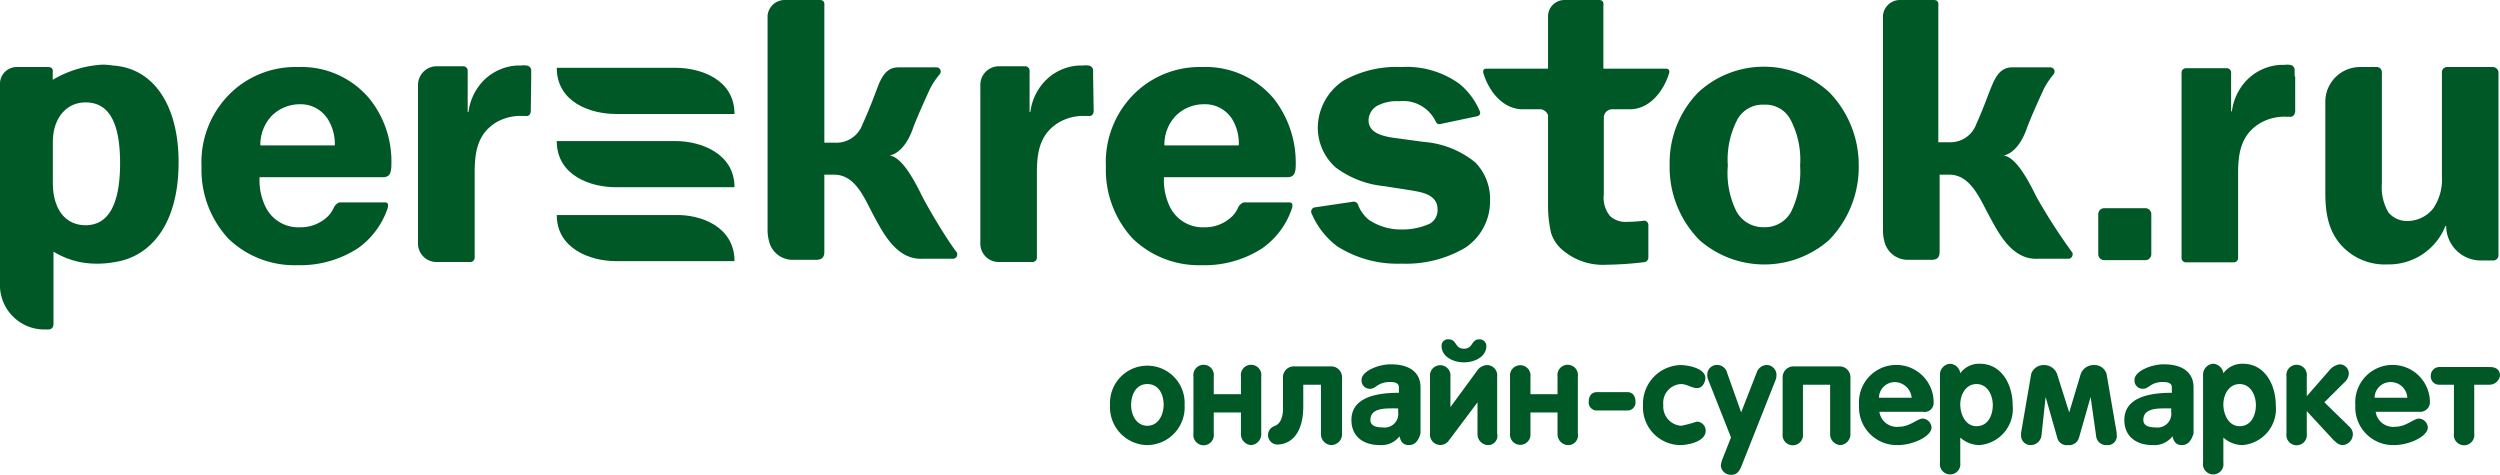 <svg xmlns="http://www.w3.org/2000/svg" viewBox="0 0 229 43.5"><title>Logo</title><path d="M196.53,19.07h-3.8a.55.55,0,0,0-.53.53v3.69a.55.55,0,0,0,.53.54h3.8a.55.55,0,0,0,.53-.54V19.6A.55.55,0,0,0,196.53,19.07Z" style="fill:#005826;fill-rule:evenodd"/><path d="M10.33,6a7.17,7.17,0,0,0-.89-.08A10,10,0,0,0,4.83,7.31V6.75c0-.22.1-.61-.43-.61H1.49A1.54,1.54,0,0,0,0,7.56V25.89a4.07,4.07,0,0,0,4.19,4.29H4.4c.25,0,.5-.1.5-.53v-6.6a7.42,7.42,0,0,0,3.94,1.1,8.4,8.4,0,0,0,1.7-.15c3.05-.46,5.82-3.19,5.82-9.16C16.36,9.87,14.23,6.25,10.33,6ZM7.84,20.63c-1.84,0-3-1.45-3-3.9V13c0-2.09,1.17-3.62,3-3.62,2,0,3.16,1.6,3.16,5.57C11,17.86,10.36,20.63,7.84,20.63Z" style="fill:#005826;fill-rule:evenodd"/><path d="M167.6,8.49a8.84,8.84,0,0,0-12.07,0,9.25,9.25,0,0,0-2.59,6.64A9.49,9.49,0,0,0,155.68,22a9,9,0,0,0,11.85,0,9.58,9.58,0,0,0,2.73-6.85A9.58,9.58,0,0,0,167.6,8.49Zm-3.51,10.86a2.71,2.71,0,0,1-2.52,1.46,2.78,2.78,0,0,1-2.52-1.46,7.92,7.92,0,0,1-.78-4.19,7.88,7.88,0,0,1,.88-4.22,2.62,2.62,0,0,1,2.42-1.35A2.58,2.58,0,0,1,164,10.94a7.87,7.87,0,0,1,.89,4.22A8.44,8.44,0,0,1,164.09,19.35Z" style="fill:#005826;fill-rule:evenodd"/><path d="M33.86,9.06A8.13,8.13,0,0,0,27.3,6.14a8.57,8.57,0,0,0-5.75,2,8.81,8.81,0,0,0-3.09,7.13,9.25,9.25,0,0,0,2.48,6.61,8.7,8.7,0,0,0,6.28,2.41,9.71,9.71,0,0,0,5.58-1.56A7.36,7.36,0,0,0,35.53,19c0-.14.11-.46-.28-.46H31.16c-.24,0-.49.29-.56.43a2.75,2.75,0,0,1-.57.85,3.59,3.59,0,0,1-2.56,1A3.34,3.34,0,0,1,24.35,19a5.5,5.5,0,0,1-.57-2.77H35.21c.46-.07.6-.32.64-1v-.14A9.16,9.16,0,0,0,33.86,9.06Zm-3.19,4.26H23.85a3.85,3.85,0,0,1,1-2.67,3.64,3.64,0,0,1,2.59-1.1A2.94,2.94,0,0,1,30,10.87,4.3,4.3,0,0,1,30.67,13.32Z" style="fill:#005826;fill-rule:evenodd"/><path d="M116.7,9.06a8.13,8.13,0,0,0-6.56-2.92,8.57,8.57,0,0,0-5.75,2,8.81,8.81,0,0,0-3.09,7.13,9.25,9.25,0,0,0,2.48,6.61,8.73,8.73,0,0,0,6.29,2.41,9.69,9.69,0,0,0,5.57-1.56A7.3,7.3,0,0,0,118.37,19c0-.14.11-.46-.28-.46H114c-.25,0-.5.29-.57.43a2.58,2.58,0,0,1-.57.85,3.56,3.56,0,0,1-2.55,1A3.35,3.35,0,0,1,107.19,19a5.6,5.6,0,0,1-.57-2.77h11.43c.46-.07.61-.32.64-1v-.14A9.55,9.55,0,0,0,116.7,9.06Zm-3.23,4.26h-6.81a3.8,3.8,0,0,1,1-2.67,3.62,3.62,0,0,1,2.59-1.1,2.94,2.94,0,0,1,2.59,1.32A4.22,4.22,0,0,1,113.47,13.32Z" style="fill:#005826;fill-rule:evenodd"/><path d="M84.48,18c-1.1-2.27-2.06-3.62-3-3.76,0,0,1.25-.08,2.1-2.35.28-.82,1.1-2.66,1.63-3.8a6.75,6.75,0,0,1,.89-1.31.57.57,0,0,0,.07-.22.39.39,0,0,0-.36-.39H82.27c-1,0-1.45.79-1.77,1.53C80,9,79.75,9.73,79,11.4a2.53,2.53,0,0,1-2.49,1.67h-1V.64c0-.21.1-.64-.43-.64H71.84a1.58,1.58,0,0,0-1.53,1.42V21a4.07,4.07,0,0,0,.22,1.38,2.22,2.22,0,0,0,2,1.42h2.23c.57,0,.75-.28.75-.74V16h.89c2,0,2.8,2.23,3.65,3.79s2.1,4.05,4.48,3.91h2.8a.38.38,0,0,0,.35-.35,1.3,1.3,0,0,0,0-.18C86.89,22.16,85.4,19.74,84.48,18Z" style="fill:#005826;fill-rule:evenodd"/><path d="M186.52,18c-1.1-2.27-2.06-3.62-3-3.76,0,0,1.24-.08,2.09-2.35.28-.82,1.1-2.66,1.63-3.8a7.79,7.79,0,0,1,.89-1.31.44.44,0,0,0,.07-.22.39.39,0,0,0-.35-.39h-3.55c-1,0-1.46.79-1.78,1.53-.53,1.24-.74,2-1.49,3.66a2.52,2.52,0,0,1-2.48,1.67h-1V.64c0-.21.11-.64-.43-.64H174a1.56,1.56,0,0,0-1.52,1.42V21a4,4,0,0,0,.21,1.38,2.2,2.2,0,0,0,2,1.42h2.24c.57,0,.74-.28.74-.74V16h.89c1.95,0,2.81,2.23,3.66,3.79s2.09,4.05,4.47,3.91h2.8a.39.39,0,0,0,.36-.35,1,1,0,0,0,0-.18A52,52,0,0,1,186.52,18Z" style="fill:#005826;fill-rule:evenodd"/><path d="M130.44,13l-2.88-.39c-.92-.15-2.2-.43-2.2-1.6a1.57,1.57,0,0,1,.93-1.39,3.89,3.89,0,0,1,1.88-.35,3.31,3.31,0,0,1,3.37,1.92.33.33,0,0,0,.39.17l3.37-.71a.32.32,0,0,0,.25-.46,6.45,6.45,0,0,0-1.88-2.52,8.27,8.27,0,0,0-5.32-1.53,9.9,9.9,0,0,0-5.29,1.25,5.21,5.21,0,0,0-2.35,4.26,4.88,4.88,0,0,0,1.64,3.69,8.81,8.81,0,0,0,4.43,1.71l2.49.39c1,.17,2.41.39,2.41,1.74a1.43,1.43,0,0,1-.71,1.31,6.07,6.07,0,0,1-2.59.53,5.23,5.23,0,0,1-3-.89,3.27,3.27,0,0,1-1-1.42.43.43,0,0,0-.39-.24l-3.58.53a.39.39,0,0,0-.29.5,7.39,7.39,0,0,0,2.35,3.05,10.27,10.27,0,0,0,5.89,1.6,10.72,10.72,0,0,0,5.86-1.46,5.11,5.11,0,0,0,2.27-4.33,4.79,4.79,0,0,0-1.35-3.48A8.5,8.5,0,0,0,130.44,13Z" style="fill:#005826;fill-rule:evenodd"/><path d="M228.37,6.14h-4.23a.47.47,0,0,0-.46.46v9.59a4.7,4.7,0,0,1-.78,2.88,3,3,0,0,1-2.34,1.17,2.2,2.2,0,0,1-1.78-.78,4.55,4.55,0,0,1-.6-2.66V6.6a.47.47,0,0,0-.46-.46h-1.53A3.18,3.18,0,0,0,213,9.34v8.31c0,1.85.25,3.87,2,5.33a5.36,5.36,0,0,0,3.69,1.24A5.57,5.57,0,0,0,224,20.7h.07a3.17,3.17,0,0,0,3.16,3.16h1.17a.47.47,0,0,0,.46-.46V6.6A.53.53,0,0,0,228.37,6.14Z" style="fill:#005826;fill-rule:evenodd"/><path d="M48.66,7v-.6A.48.48,0,0,0,48.24,6a2.46,2.46,0,0,0-.54,0h-.32a4.69,4.69,0,0,0-3.19,1.49,5.07,5.07,0,0,0-1.28,2.77h-.07V6.46a.4.4,0,0,0-.39-.39H40a1.71,1.71,0,0,0-1.71,1.71V22.26A1.69,1.69,0,0,0,40,24h3.08a.4.4,0,0,0,.4-.39V15.84c0-1.88.24-3.55,1.95-4.62a4.44,4.44,0,0,1,2.38-.6h.28c.6.1.53-.54.53-.54Z" style="fill:#005826;fill-rule:evenodd"/><path d="M100.13,7v-.6A.48.48,0,0,0,99.7,6a2.37,2.37,0,0,0-.53,0h-.32a4.66,4.66,0,0,0-3.19,1.49,5,5,0,0,0-1.28,2.77h-.07V6.46a.4.4,0,0,0-.39-.39H91.5a1.7,1.7,0,0,0-1.7,1.71V22.26A1.68,1.68,0,0,0,91.5,24h3.09a.4.4,0,0,0,.39-.39V15.84c0-1.88.25-3.55,2-4.62a4.46,4.46,0,0,1,2.38-.6h.29c.6.1.53-.54.53-.54Z" style="fill:#005826;fill-rule:evenodd"/><path d="M210.19,7v-.6a.48.48,0,0,0-.42-.46,2.41,2.41,0,0,0-.53,0h-.32a4.69,4.69,0,0,0-3.2,1.49,5.07,5.07,0,0,0-1.28,2.77h-.07V6.64a.39.39,0,0,0-.39-.39h-3.76a.4.4,0,0,0-.39.39v17a.4.4,0,0,0,.39.39h4.4a.39.39,0,0,0,.39-.39V15.91c0-1.88.25-3.55,2-4.62a4.45,4.45,0,0,1,2.35-.6h.28c.6.11.6-.53.6-.53V7Z" style="fill:#005826;fill-rule:evenodd"/><path d="M152.55,6.29h-5.68V.64c0-.21.11-.64-.42-.64h-3.16a1.51,1.51,0,0,0-1.49,1.42V6.29h-5.61c-.35,0-.35.21-.32.39.5,1.66,1.74,3.26,3.51,3.33h1.78a.83.83,0,0,1,.64.54v8.31a11.15,11.15,0,0,0,.28,2.48,3.3,3.3,0,0,0,.89,1.42,5.69,5.69,0,0,0,4.19,1.49,31.34,31.34,0,0,0,3.48-.24.42.42,0,0,0,.35-.4v-3a.39.39,0,0,0-.46-.39,11.43,11.43,0,0,1-1.46.1,2.09,2.09,0,0,1-1.59-.53,2.66,2.66,0,0,1-.57-2V14.13h0V10.76a.77.77,0,0,1,.7-.75h1.78c1.77-.07,3-1.67,3.51-3.33C152.94,6.5,152.91,6.29,152.55,6.29Z" style="fill:#005826;fill-rule:evenodd"/><path d="M63.8,23.92h3.48c0-3.17-3.11-4.29-5.41-4.22H51c0,3.1,3.11,4.22,5.41,4.22Z" style="fill:#005826"/><path d="M53.67,6.21h8.2c2.3,0,5.41,1.06,5.41,4.23H56.41c-2.3,0-5.41-1.06-5.41-4.23Z" style="fill:#005826"/><path d="M53.67,12.92h8.2c2.3,0,5.41,1.12,5.41,4.23H56.41c-2.3,0-5.41-1.06-5.41-4.23Z" style="fill:#005826"/><path d="M105.1,40.77a3.47,3.47,0,0,1-3.42-3.67,3.42,3.42,0,1,1,6.83,0A3.46,3.46,0,0,1,105.1,40.77Zm0-5.59c-1.06,0-1.49,1-1.49,1.92S104.1,39,105.1,39s1.49-1,1.49-1.93S106.15,35.18,105.1,35.18Z" style="fill:#005826"/><path d="M114.6,40.77a1,1,0,0,1-.93-1.06V37.78h-2.49v1.93a.94.94,0,1,1-1.86,0V34.49a.94.94,0,1,1,1.86,0v1.62h2.49V34.49a.94.94,0,1,1,1.86,0v5.22A1,1,0,0,1,114.6,40.77Z" style="fill:#005826"/><path d="M121.93,40.77a1,1,0,0,1-.93-1.06V35.24h-1.62v2c0,2.3-1,3.48-2.42,3.48a.87.87,0,0,1-.25-1.68c.37-.12.81-.5.81-1.62V34.62a1,1,0,0,1,.93-1.06H122a1,1,0,0,1,.93,1.06v5.09A1,1,0,0,1,121.93,40.77Z" style="fill:#005826"/><path d="M129.07,40.77c-.44,0-.75-.19-.87-.81a2.08,2.08,0,0,1-1.8.81c-1.55,0-2.61-.81-2.61-2.3,0-2.18,2.54-2.49,4.35-2.49v-.49c0-.38-.31-.5-.81-.5-1.12,0-1.3.62-1.8.62a.75.75,0,0,1-.81-.81c0-.81,1.55-1.43,2.67-1.43,1.74,0,2.73.75,2.73,2.12v4.22C129.94,40.33,129.63,40.77,129.07,40.77Zm-.93-3.36c-1.12,0-2.61-.12-2.61,1.06,0,.56.56.68,1.12.68a1.25,1.25,0,0,0,1.42-1.43v-.31Z" style="fill:#005826"/><path d="M136.27,40.77a1,1,0,0,1-.93-1.06V36.85l-2.61,3.48a.95.95,0,0,1-1.74-.62V34.49a.94.94,0,1,1,1.87,0v2.8l2.42-3.3a1.17,1.17,0,0,1,.93-.55.94.94,0,0,1,.93,1.05v5.22A.85.85,0,0,1,136.27,40.77Zm-4.22-9.07a.58.58,0,0,1,.62-.62c.81,0,.56.86,1.43.86s.62-.86,1.43-.86a.62.62,0,0,1,.62.62c0,.93-1,1.49-2.05,1.49S132.05,32.63,132.05,31.7Z" style="fill:#005826"/><path d="M143.6,40.77a1,1,0,0,1-.93-1.06V37.78h-2.48v1.93a.94.94,0,1,1-1.87,0V34.49a.94.94,0,1,1,1.87,0v1.62h2.48V34.49a.94.94,0,1,1,1.86,0v5.22A.89.89,0,0,1,143.6,40.77Z" style="fill:#005826"/><path d="M149.07,37.6h-2.8a.73.73,0,0,1-.74-.81c0-.5.25-.87.74-.87h2.8c.49,0,.74.37.74.87A.73.73,0,0,1,149.07,37.6Z" style="fill:#005826"/><path d="M153.91,40.77a3.46,3.46,0,0,1-3.41-3.67,3.54,3.54,0,0,1,3.41-3.66c.75,0,2.3.31,2.3,1.18,0,.37-.25.93-.75.93s-.93-.37-1.49-.37a1.72,1.72,0,0,0-1.61,1.92A1.76,1.76,0,0,0,154,39a11.21,11.21,0,0,0,1.43-.38.83.83,0,0,1,.81.81C156.27,40.46,154.6,40.77,153.91,40.77Z" style="fill:#005826"/><path d="M162.67,34.74l-3.17,8c-.18.44-.43.75-.87.75a.92.92,0,0,1-1-.81,1.94,1.94,0,0,1,.12-.56l.81-2.05-2.11-5.34a1.25,1.25,0,0,1-.06-.5.88.88,0,0,1,.87-.8.93.93,0,0,1,.93.68l1.3,3.66,1.43-3.66a1,1,0,0,1,.93-.68.92.92,0,0,1,.87.8A1.43,1.43,0,0,1,162.67,34.74Z" style="fill:#005826"/><path d="M168.57,40.77a1,1,0,0,1-.93-1.06V35.24h-2.49v4.47a.94.94,0,1,1-1.86,0V34.62a1,1,0,0,1,.93-1.06h4.35a1,1,0,0,1,.93,1.06v5.09A1,1,0,0,1,168.57,40.77Z" style="fill:#005826"/><path d="M176.15,37.72h-4a1.62,1.62,0,0,0,1.8,1.37c1,0,1.68-.75,2.17-.75a.87.87,0,0,1,.81.81c0,.81-1.68,1.62-3.1,1.62a3.46,3.46,0,0,1-3.54-3.67,3.42,3.42,0,1,1,6.83-.19A.82.82,0,0,1,176.15,37.72ZM173.6,35a1.46,1.46,0,0,0-1.49,1.43h3A1.59,1.59,0,0,0,173.6,35Z" style="fill:#005826"/><path d="M181.3,40.77a2.66,2.66,0,0,1-1.74-.69v2.3a.94.94,0,1,1-1.86,0v-8a1,1,0,0,1,.93-1.06,1,1,0,0,1,.93.87,2.13,2.13,0,0,1,1.8-.87c2,0,3,1.93,3,3.79A3.32,3.32,0,0,1,181.3,40.77Zm-.25-5.59c-1,0-1.49,1-1.49,1.86s.44,2,1.49,2,1.49-1,1.49-1.93S182.05,35.18,181.05,35.18Z" style="fill:#005826"/><path d="M193,40.77a.92.92,0,0,1-1-.87l-.5-3.54-1.06,3.72a.94.94,0,0,1-1,.69.89.89,0,0,1-1-.69l-1.06-3.72L187,39.9a1,1,0,0,1-1,.87.87.87,0,0,1-.87-.94v-.18l.93-5.41a1.2,1.2,0,0,1,1.18-.8,1.25,1.25,0,0,1,1.18.8l1.12,3.54,1.06-3.54a1.25,1.25,0,0,1,1.18-.8,1.15,1.15,0,0,1,1.18.8l.93,5.41v.18A.82.82,0,0,1,193,40.77Z" style="fill:#005826"/><path d="M199.87,40.77c-.43,0-.74-.19-.87-.81a2.08,2.08,0,0,1-1.8.81c-1.55,0-2.61-.81-2.61-2.3,0-2.18,2.55-2.49,4.35-2.49v-.49c0-.38-.31-.5-.81-.5-1.12,0-1.3.62-1.8.62a.75.75,0,0,1-.81-.81c0-.81,1.56-1.43,2.68-1.43,1.73,0,2.73.75,2.73,2.12v4.22C200.74,40.33,200.43,40.77,199.87,40.77Zm-.93-3.36c-1.12,0-2.61-.12-2.61,1.06,0,.56.56.68,1.12.68a1.26,1.26,0,0,0,1.43-1.43v-.31Z" style="fill:#005826"/><path d="M205.4,40.77a2.66,2.66,0,0,1-1.74-.69v2.3a.94.94,0,1,1-1.86,0v-8a1,1,0,0,1,.93-1.06,1,1,0,0,1,.93.87,2.13,2.13,0,0,1,1.8-.87c2,0,3,1.93,3,3.79A3.32,3.32,0,0,1,205.4,40.77Zm-.25-5.59c-1,0-1.49,1-1.49,1.86s.44,2,1.49,2,1.49-1,1.49-1.93S206.14,35.18,205.15,35.18Z" style="fill:#005826"/><path d="M214.59,40.77c-.37,0-.62-.25-.93-.56l-2.36-2.55v2.05a.94.94,0,1,1-1.86,0V34.49a.94.94,0,1,1,1.86,0v1.8l2.17-2.48a1.45,1.45,0,0,1,.87-.44.84.84,0,0,1,.81.87,1.11,1.11,0,0,1-.37.75l-1.87,1.86,2.36,2.3a.89.89,0,0,1,.25.62A1,1,0,0,1,214.59,40.77Z" style="fill:#005826"/><path d="M221.61,37.72h-4a1.62,1.62,0,0,0,1.8,1.37c1,0,1.68-.75,2.18-.75a.87.87,0,0,1,.8.81c0,.81-1.67,1.62-3.1,1.62a3.46,3.46,0,0,1-3.54-3.67,3.42,3.42,0,1,1,6.83-.19A.89.89,0,0,1,221.61,37.72ZM219,35a1.46,1.46,0,0,0-1.49,1.43h3A1.51,1.51,0,0,0,219,35Z" style="fill:#005826"/><path d="M227.94,35.24h-1.3v4.47a.94.94,0,1,1-1.86,0V35.24h-1.31a.76.76,0,0,1-.81-.81.79.79,0,0,1,.81-.81h4.6c.49,0,.93.19.93.81A1,1,0,0,1,227.94,35.24Z" style="fill:#005826"/></svg>